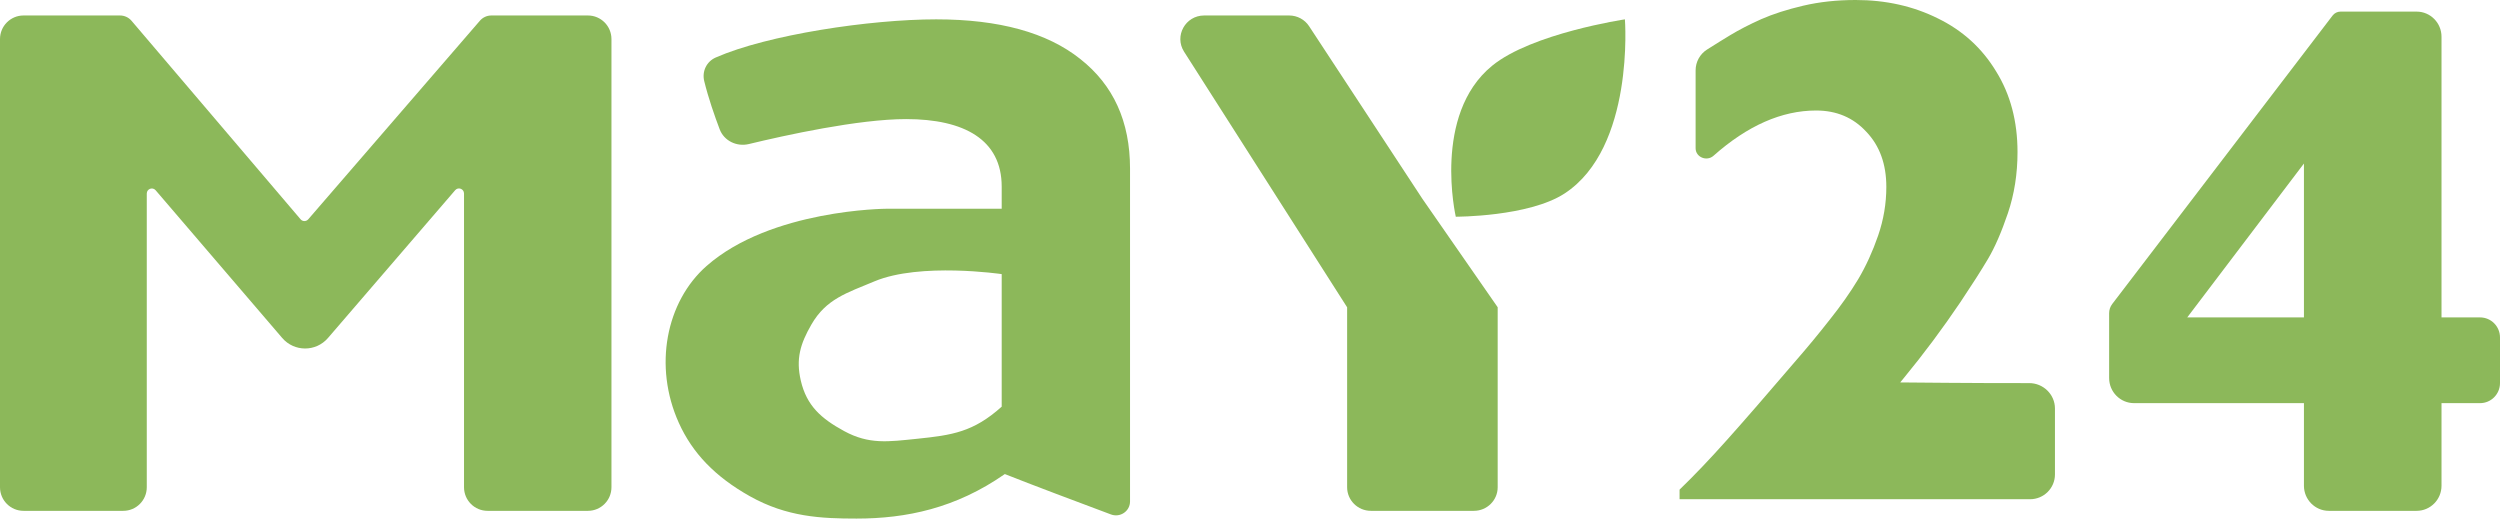 <?xml version="1.0" encoding="UTF-8"?>
<svg width="646px" height="134px" viewBox="0 0 646 134" version="1.1" xmlns="http://www.w3.org/2000/svg" xmlns:xlink="http://www.w3.org/1999/xlink">
    <title>download (2) copy</title>
    <g id="Golden-App-" stroke="none" stroke-width="1" fill="none" fill-rule="evenodd">
        <g id="download-(2)-copy" fill="#8CB85A" fill-rule="nonzero">
            <path d="M158,125.905 C158,129.271 155.279,132 151.923,132 L125.979,132 C122.623,132 119.902,129.271 119.902,125.905 L119.902,50.002 C119.902,48.791 118.404,48.232 117.616,49.148 L84.748,87.338 C81.629,90.962 76.029,90.956 72.917,87.325 L40.215,49.162 C39.428,48.243 37.927,48.802 37.927,50.013 L37.927,125.905 C37.927,129.271 35.206,132 31.85,132 L6.077,132 C2.721,132 0,129.271 0,125.905 L0,10.095 C0,6.729 2.721,4 6.077,4 L31.021,4 C32.163,4 33.247,4.502 33.989,5.373 L77.672,56.668 C78.189,57.275 79.123,57.278 79.645,56.675 L124.012,5.351 C124.754,4.493 125.83,4 126.961,4 L151.923,4 C155.279,4 158,6.729 158,10.095 L158,125.905 Z" id="Path"></path>
            <path d="M387,79.393 L387,125.905 C387,129.271 384.251,132 380.858,132 L354.242,132 C350.849,132 348.097,129.271 348.097,125.905 L348.097,79.405 L305.962,13.355 C303.374,9.297 306.312,4 311.153,4 L333.125,4 C335.201,4 337.138,5.042 338.271,6.769 L367.572,51.411 L387,79.393 Z" id="Path"></path>
            <path d="M385.553,17 C395.839,8.592 419.877,5 419.877,5 C419.877,5 422.428,38.175 404.279,50 C395.019,56.032 376.175,56 376.175,56 C376.175,56 370.107,29.625 385.553,17 Z" id="Path"></path>
            <path d="M241.916,5 C258.16,5 270.567,8.413 279.14,15.24 C287.712,21.978 292,31.421 292,43.567 L292,104.343 L292,129.577 C292,132.087 289.458,133.823 287.074,132.933 C279.697,130.177 265.975,125.027 259.648,122.496 C246.925,131.362 234.156,134 221.341,134 C212.227,134 203.335,133.598 193.773,128.23 C184.745,123.161 178.925,117.057 175.409,109.264 C168.8,94.613 172.126,77.93 182.573,68.731 C199.224,54.068 229.068,53.94 229.068,53.94 L258.838,53.94 L258.838,48.222 C258.838,36.075 249.128,30.774 234.148,30.774 C221.819,30.774 202.811,34.972 193.526,37.217 C190.368,37.981 187.099,36.402 185.962,33.403 C184.656,29.958 183.026,25.287 181.967,20.935 C181.361,18.445 182.566,15.903 184.942,14.86 C198.332,8.981 224.787,5 241.916,5 Z M206.928,98.352 C208.435,104.854 212.201,108.164 218.129,111.392 C224.584,114.906 229.571,114.137 236.908,113.387 C246.034,112.453 251.527,111.645 258.838,105.084 L258.838,70.83 C258.838,70.83 237.78,67.738 225.944,72.706 C218.818,75.696 213.485,77.228 209.663,83.862 C206.779,88.868 205.628,92.741 206.928,98.352 Z" id="Shape"></path>
            <path d="M531,122.601 C531,126.135 528.118,129 524.566,129 L434,129 L434,126.521 C437.747,122.91 441.86,118.594 446.343,113.575 C450.826,108.556 456.599,101.915 463.661,93.651 C466.917,89.917 469.956,86.245 472.782,82.633 C475.667,79.022 478.125,75.533 480.15,72.167 C482.178,68.739 483.897,64.974 485.31,60.873 C486.721,56.772 487.428,52.579 487.428,48.295 C487.428,42.418 485.709,37.675 482.268,34.063 C478.892,30.391 474.563,28.555 469.282,28.555 C460.398,28.555 451.557,32.455 442.761,40.257 C441.029,41.795 438.146,40.626 438.146,38.315 L438.146,18.176 C438.146,16.003 439.253,13.976 441.095,12.808 C443.419,11.334 445.414,10.095 447.082,9.09 C449.413,7.682 452.085,6.305 455.096,4.958 C458.166,3.611 461.787,2.448 465.964,1.469 C470.141,0.49 474.656,0 479.507,0 C487.305,0 494.398,1.591 500.786,4.774 C507.171,7.896 512.176,12.456 515.8,18.455 C519.486,24.392 521.326,31.34 521.326,39.297 C521.326,44.928 520.497,50.192 518.84,55.089 C517.182,59.986 515.463,63.934 513.682,66.933 C511.901,69.932 509.536,73.636 506.589,78.043 C501.995,84.855 497.126,91.389 491.976,97.646 C491.654,98.038 491.006,98.819 491.006,98.819 C491.006,98.819 512.398,99.036 524.332,98.995 C527.979,98.983 531,101.924 531,105.552 L531,122.601 Z" id="Path"></path>
            <path d="M646,98.982 C646,101.848 643.696,104.171 640.851,104.171 L630.887,104.171 L630.887,125.513 C630.887,129.096 628.006,132 624.45,132 L601.773,132 C598.22,132 595.337,129.096 595.337,125.513 L595.337,104.171 L551.437,104.171 C547.881,104.171 545,101.267 545,97.684 L545,80.924 C545,80.065 545.283,79.231 545.803,78.55 L602.744,4.012 C603.233,3.374 603.985,3 604.785,3 L624.45,3 C628.006,3 630.887,5.904 630.887,9.487 L630.887,82.019 L640.851,82.019 C643.696,82.019 646,84.343 646,87.209 L646,98.982 Z M595.337,82.019 L595.337,42.252 L565.182,82.019 L595.337,82.019 Z" id="Shape"></path>
        </g>
    </g>
</svg>